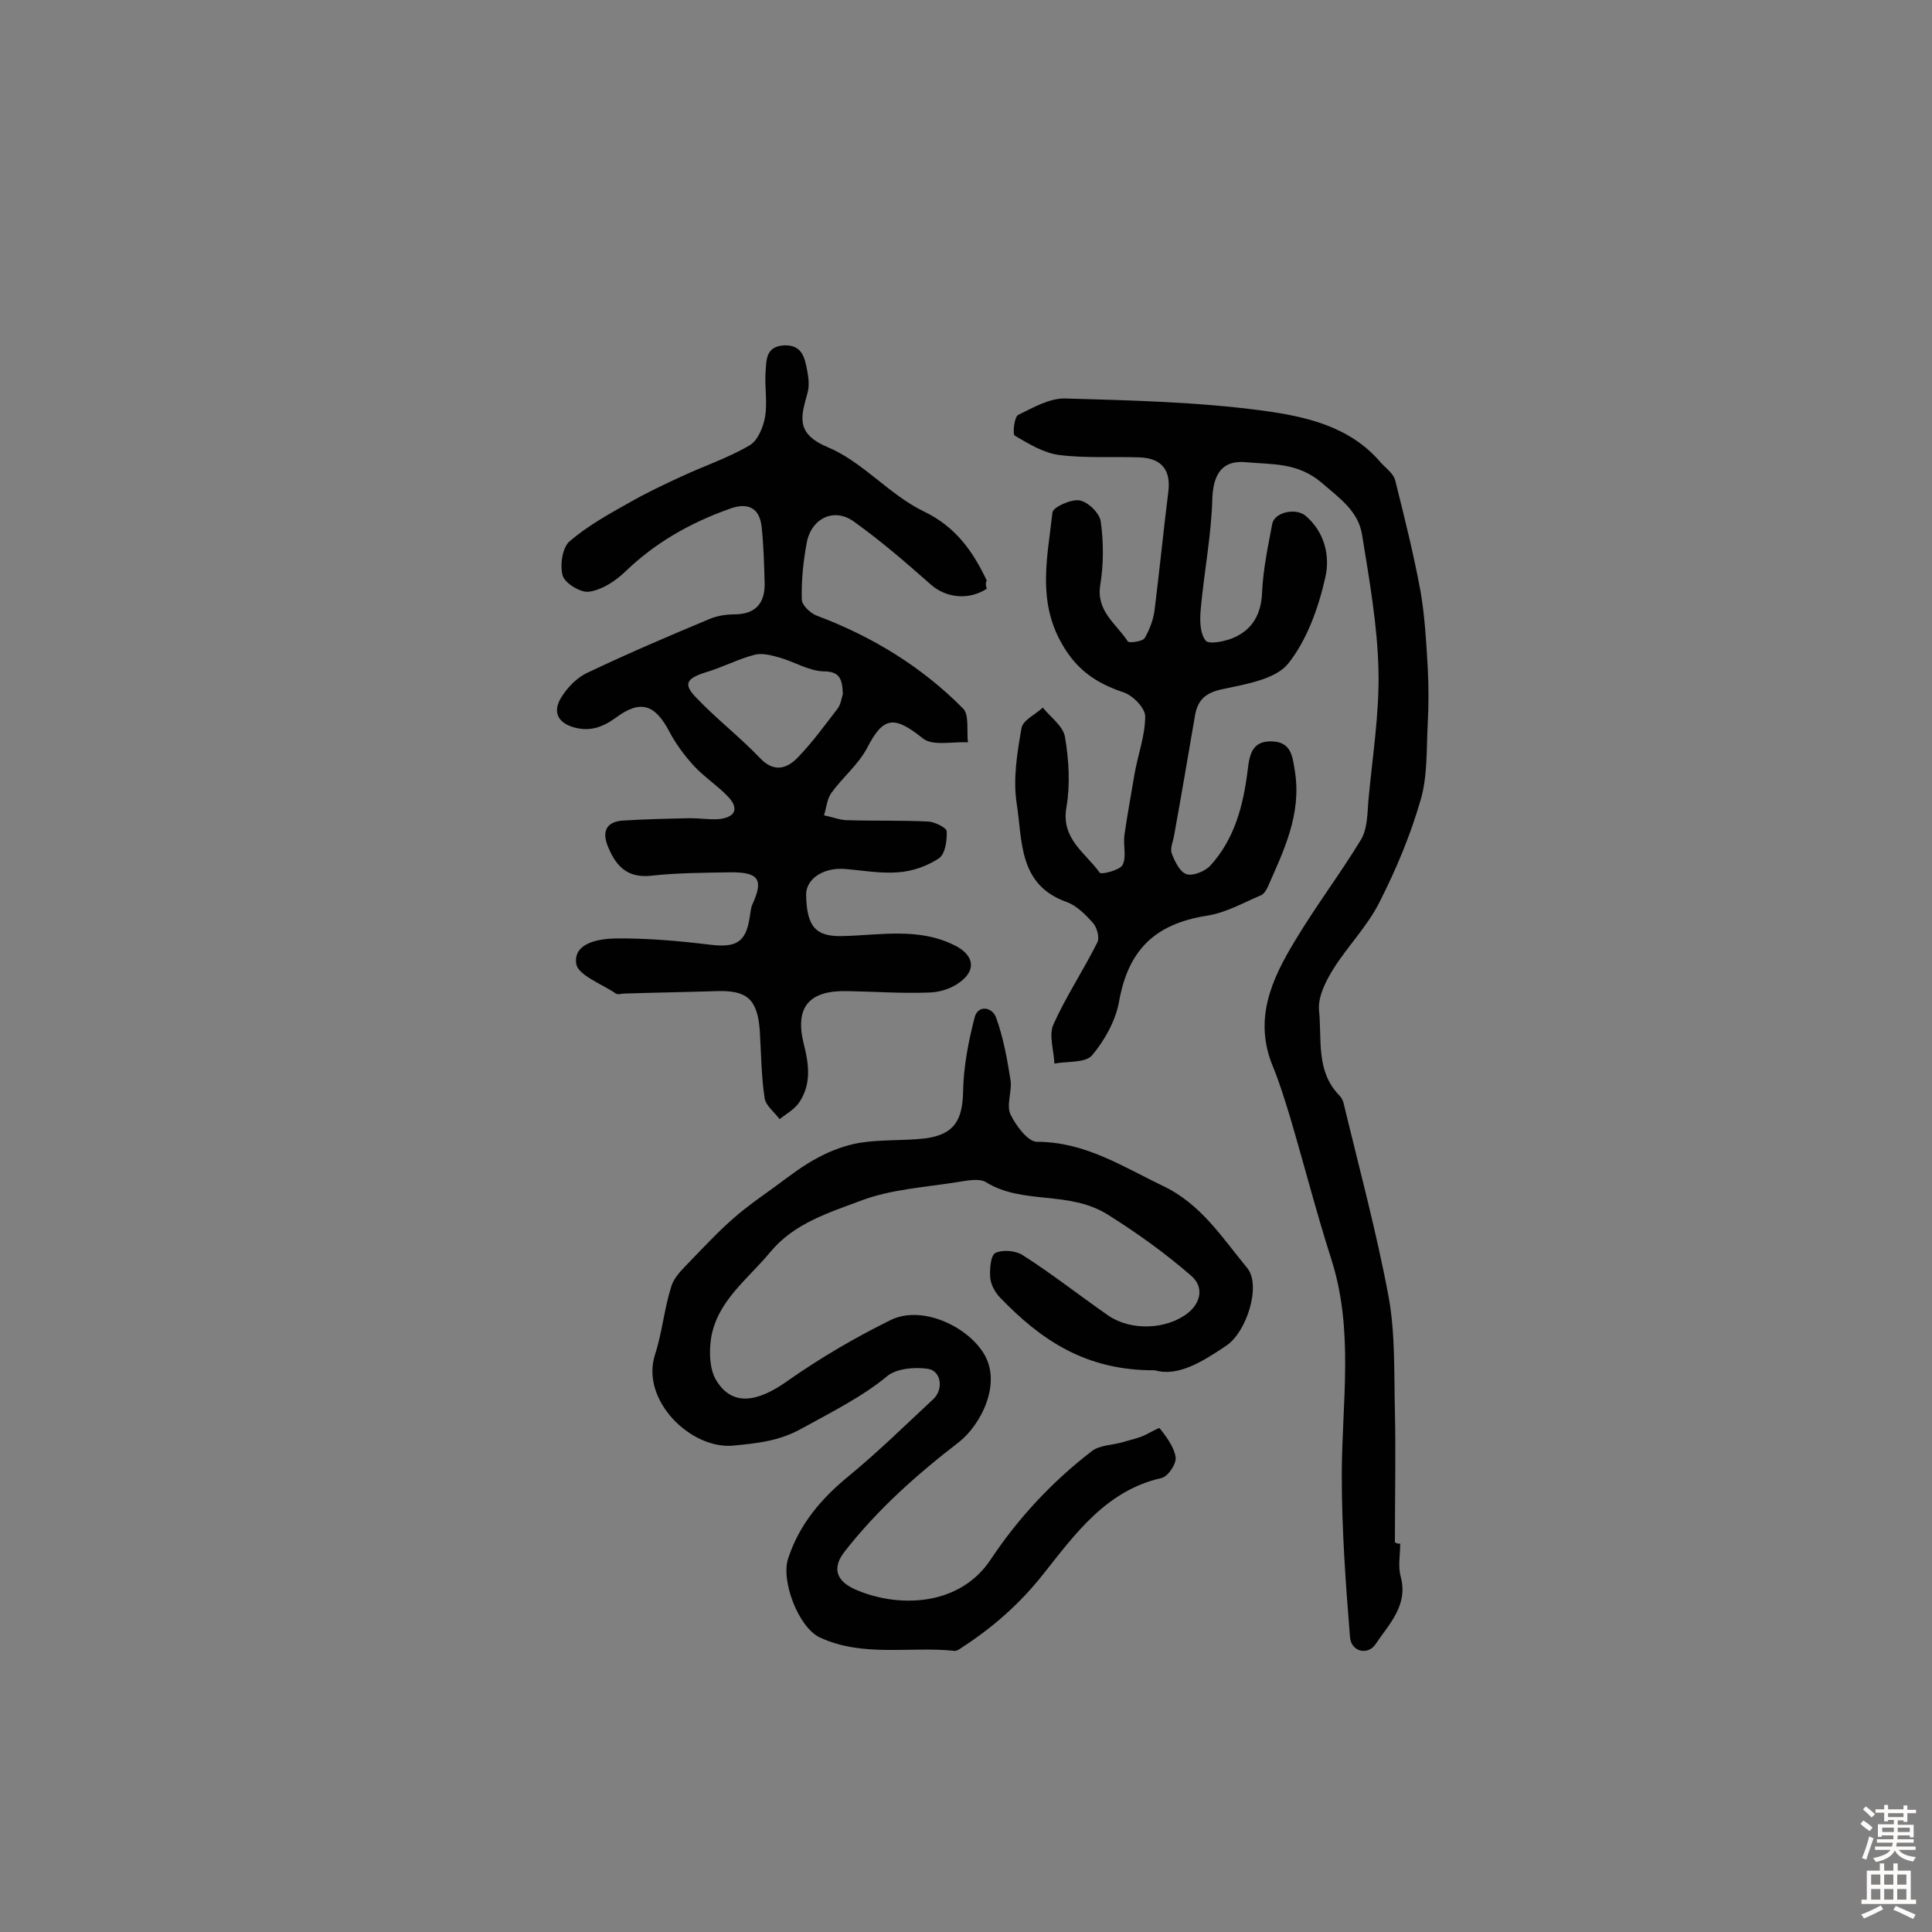 <svg enable-background="new 0 0 400 400" viewBox="0 0 400 400" xmlns="http://www.w3.org/2000/svg"><rect x="0" y="0" width="400" height="400" fill="#808080" stroke="none"/><g fill="#010102"><path d="m289.9 319.6c0 2.3-.5 4.7.1 6.8 1.6 6-2.4 9.8-5.2 14-1.6 2.4-5.1 1.6-5.3-1.5-.9-11.1-1.7-22.3-1.7-33.4 0-15 2.6-30-2.2-44.9-3.1-9.7-5.6-19.5-8.5-29.3-1.1-3.6-2.2-7.2-3.6-10.6-4-9.7-.2-18 4.6-25.9 4.3-7.2 9.4-13.9 13.7-21 1.3-2.2 1.3-5.3 1.5-7.9.8-9 2.3-18 2.1-27-.2-9.4-1.9-18.9-3.4-28.2-.8-4.9-4.6-7.5-8.3-10.7-5-4.3-10.3-3.8-15.7-4.3-5-.5-6.8 2.5-7 7.5-.2 7.6-1.7 15.2-2.4 22.9-.2 2.2-.2 5 1 6.5.6.9 4.1.2 5.9-.6 3.8-1.7 5.6-4.8 5.8-9.3.2-4.7 1.2-9.5 2.1-14.2.4-2.4 4.7-3.4 6.8-1.8 4.1 3.4 5.2 8.5 4.2 12.8-1.4 6.3-3.8 13-7.7 17.9-2.6 3.2-8.5 4.2-13.2 5.2-3.6.7-5.5 2-6.1 5.6-1.4 8.2-2.8 16.4-4.3 24.7-.2 1.3-.9 2.7-.5 3.8.6 1.6 1.7 3.9 3.1 4.3 1.3.4 3.8-.6 4.9-1.8 5-5.5 6.8-12.4 7.7-19.6.4-3.4.9-6.3 5.2-6.1 3.9.2 4.1 3.2 4.6 6.2 1.4 8.9-2.3 16.4-5.7 24.1-.3.6-.7 1.2-1.2 1.5-3.8 1.6-7.4 3.7-11.4 4.3-10.7 1.7-16.2 7.1-18.1 17.7-.7 4-3 8.1-5.6 11.2-1.4 1.6-5.1 1.2-7.8 1.7-.1-2.7-1.2-5.9-.2-8.1 2.6-5.8 6.2-11.2 9.1-17 .5-1-.1-3.1-.9-4-1.6-1.8-3.5-3.7-5.6-4.4-9.9-3.6-9-12.7-10.2-20.3-.8-5.1.1-10.6 1-15.7.3-1.6 2.9-2.8 4.4-4.2 1.6 2 4.2 3.8 4.6 6.1.8 4.8 1.1 9.8.3 14.5-1.2 6.6 4 9.5 6.9 13.6.3.4 4.1-.5 4.7-1.6.9-1.7.1-4.1.4-6.2.6-4.2 1.4-8.5 2.1-12.7.7-4 2.2-7.9 2.2-11.9 0-1.7-2.6-4.4-4.6-5-5.6-1.9-9.6-4.6-12.7-10.1-5.1-9-2.9-18-1.9-27.1.1-1.1 3.9-2.8 5.6-2.5 1.8.3 4.2 2.7 4.4 4.4.6 4.3.6 8.8-.1 13.1-.9 5.5 3.4 8.1 5.7 11.7.3.4 3.1 0 3.5-.7 1.1-1.9 1.9-4.1 2.1-6.3 1-8 1.8-16.1 2.8-24.1.5-4.3-1.3-6.8-5.9-7-5.6-.2-11.2.2-16.7-.5-3.2-.4-6.3-2.3-9.2-4-.5-.3-.1-3.9.7-4.3 3.1-1.5 6.5-3.5 9.8-3.4 13.6.4 27.2.7 40.7 2.5 8.9 1.2 18.2 3.2 24.6 10.8 1.1 1.2 2.7 2.3 3 3.8 1.9 7.6 3.8 15.2 5.2 22.8.9 5.2 1.2 10.6 1.5 15.9.2 3.8.2 7.7 0 11.5-.3 5.3 0 10.9-1.5 15.9-2.1 7.3-5.1 14.4-8.5 21.1-2.5 5-6.6 9.1-9.6 13.9-1.6 2.6-3.2 5.8-2.9 8.6.6 5.9-.7 12.5 4.2 17.5.4.4.8 1.1.9 1.7 3.2 13.3 6.8 26.6 9.3 40 1.4 7.7 1.1 15.7 1.3 23.6.2 9 0 18.1 0 27.2.4.3.7.3 1.1.3z"/><path d="m204.3 121.9c-3.9 2.5-8.5 1.8-11.5-.8-5.2-4.6-10.4-9.1-16-13.1-4.1-3-8.9-.7-9.8 4.5-.7 3.8-1.1 7.7-1 11.6 0 1.2 1.8 2.9 3.2 3.4 11.4 4.3 21.6 10.5 30.2 19.2 1.3 1.3.7 4.6 1 7-3.2-.2-7.3.8-9.3-.8-6-4.8-8.2-4.6-11.6 2-1.8 3.4-5.1 6.1-7.4 9.3-.9 1.3-1 3.1-1.5 4.6 1.5.3 3 .9 4.5 1 5.7.2 11.5 0 17.2.3 1.3.1 3.7 1.3 3.7 2 .1 1.9-.3 4.7-1.6 5.6-2.4 1.6-5.5 2.7-8.4 2.9-3.7.3-7.4-.4-11.2-.7-4.4-.3-7.9 2.1-7.9 5.3.1 6.7 2 8.8 7.7 8.6 7.7-.2 15.6-1.8 23 1.9 3.9 1.9 4.7 5 1.2 7.6-1.8 1.4-4.4 2.2-6.7 2.2-5.5.2-11-.2-16.6-.3-7.9-.2-11 3.2-9.1 10.9 1.1 4.3 1.6 8.3-.9 12.1-1 1.5-2.7 2.4-4.1 3.5-1.1-1.5-2.9-2.8-3.1-4.4-.7-4.6-.7-9.3-1-14-.5-6.4-2.6-8.3-8.9-8.1s-12.7.3-19 .5c-.6 0-1.5.3-1.9 0-2.9-2-7.9-3.8-8.2-6.2-.6-4.2 4.5-5.1 7.9-5.2 6.6-.1 13.3.5 19.9 1.3 5.2.6 7.3-.4 8.1-5.6.2-1 .2-2 .6-2.8 2.3-5.1 1.3-6.6-4.4-6.6-5.5.1-11.1.1-16.5.7-5.2.6-7.5-2.2-9.1-6.2-1.1-2.8-.4-4.9 3-5.2 4.7-.3 9.4-.4 14.1-.5 1.9 0 3.9.3 5.8.2 3.4-.3 4.5-2.1 2-4.7-2.2-2.3-5-4.1-7.1-6.4-1.9-2.1-3.7-4.5-5-7-3-5.7-6-6.7-11.1-2.9-2.8 2-5.5 3-9 1.9-3.6-1.2-3.8-3.7-2.3-6.1 1.3-2.1 3.3-4.2 5.6-5.2 8.2-3.9 16.6-7.5 25-11 1.6-.7 3.5-1 5.2-1 4.6 0 6.5-2.5 6.3-6.8-.1-3.7-.2-7.4-.6-11.2-.4-4.1-2.9-5.3-6.8-3.8-8.1 2.9-15.3 7-21.5 13-2 1.9-4.7 3.7-7.4 4.1-1.7.3-5-1.7-5.5-3.3-.6-2.1-.1-5.8 1.4-7.1 3.7-3.2 8.2-5.7 12.5-8.1 3.5-2 7.1-3.7 10.8-5.4 4.7-2.2 9.6-3.8 14-6.4 1.7-1 2.8-3.7 3.2-5.9.5-3-.1-6.2.1-9.2.2-2.4-.1-5.4 3.9-5.6 3.7-.1 4.2 2.6 4.7 5.1.3 1.5.5 3.3.1 4.7-1.3 4.8-2.7 8.4 4.2 11.3 7.2 3 12.8 9.9 19.9 13.3 6.6 3.2 10.1 8.2 13 14.3-.3.5-.2 1 0 1.7zm-29.8 21.8c-.1-3.2-.7-4.7-4-4.7-3-.1-5.9-1.9-8.9-2.8-1.8-.5-3.8-1.1-5.5-.6-3.4.9-6.6 2.6-10 3.6-4.1 1.3-4.7 2.5-1.8 5.4 4.1 4.3 8.9 8 13 12.3 2.9 3.1 5.6 2.3 7.9-.1 3-3.1 5.6-6.7 8.3-10.2.6-.9.8-2.3 1-2.9z"/><path d="m239.1 283.7c-14.4.1-23.7-6.4-32-15-1.1-1.1-2-2.8-2.1-4.3-.1-1.7.1-4.5 1.1-5 1.5-.7 4.2-.5 5.7.5 6.1 3.9 11.8 8.4 17.7 12.5 4.7 3.2 12.1 2.9 16.5-.6 2.7-2.2 3.2-5.4.7-7.6-5.4-4.7-11.1-8.8-17.3-12.7-8.1-5.1-17.5-2-25.2-6.7-1.4-.9-3.8-.4-5.7-.1-6.8 1.1-14 1.5-20.3 3.9-6.6 2.5-13.7 4.6-18.7 10.6-4.7 5.7-11.1 10.2-12.3 18-.4 2.8-.3 6.3 1.1 8.6 3.3 5.4 8.5 4.6 14.9 0 6.7-4.7 13.9-8.9 21.2-12.5 6.3-3.1 15.6 1.1 19.2 6.8 4 6.3-.6 15-5.1 18.5-8.7 6.7-16.8 13.9-23.6 22.6-2.6 3.3-1.9 6 2 7.8 8.7 3.9 21.6 3.8 28.2-6.1 5.7-8.6 12.8-16.2 21-22.5 1.6-1.2 4.2-1.2 6.3-1.8 1.3-.4 2.7-.7 4-1.2s3.5-1.9 3.7-1.7c1.4 1.8 3 3.9 3.3 6 .2 1.4-1.6 4-2.9 4.3-11.5 2.6-17.9 11.6-24.5 19.9-4.8 6.1-10.5 11.1-17 15.3-.4.3-.9.6-1.3.6-9.3-1-19 1.4-28-2.8-4.4-2.1-8.1-11.8-6.5-16.4 2.3-7 6.8-12.3 12.4-16.9 6.1-5 11.8-10.6 17.6-16 2.2-2 1.7-5.9-1.1-6.3-2.7-.4-6.4-.1-8.4 1.5-4.9 4.1-11.4 7.4-17.6 10.8-4.8 2.7-9.3 3.1-14.3 3.6-8.8.8-19.2-9.4-16.2-18.8 1.5-4.6 1.9-9.5 3.4-14.2.6-2 2.5-3.7 4-5.3 2.9-3 5.8-6.1 8.9-8.8 2.6-2.3 5.5-4.3 8.4-6.4 3-2.2 5.9-4.5 9.2-6.2 2.6-1.4 5.6-2.5 8.5-3 4.5-.7 9-.4 13.5-.9 6.1-.8 7.8-3.8 7.9-9.8.1-5.1 1.1-10.3 2.4-15.3.7-2.6 3.6-2.1 4.4 0 1.5 4.1 2.3 8.5 3 12.9.4 2.4-.9 5.2 0 7.2 1.1 2.3 3.6 5.7 5.5 5.7 9.9 0 17.7 5.1 26 9.1 7.9 3.7 12.3 10.7 17.5 17 3 3.6-.1 13.3-4.3 16.1-4.9 3.3-10 6.5-14.8 5.1z"/></g><path d="m385.2 377.6.6-.7c.6.4 1.3.9 1.9 1.5l-.6.7c-.8-.5-1.4-1-1.9-1.5zm.3 7.1c.6-1.4 1.1-2.9 1.5-4.5.3.1.6.3.9.4-.5 1.4-1 2.9-1.5 4.4zm.2-10.1.6-.6c.7.5 1.3 1.1 1.9 1.6l-.7.7c-.6-.6-1.2-1.2-1.8-1.7zm8.4-.8h.8v.9h1.8v.7h-1.8v1.8h-.8v-.3h-1.2v.9h3.3v2.6h-.8v-.4h-2.5c0 .3 0 .6-.1.8h3.4v.7h-3.5c0 .3-.1.6-.1.8h4v.7h-3.5c.7.9 1.9 1.3 3.6 1.5-.2.2-.4.5-.6.9-1.9-.3-3.2-1.1-3.8-2.3-.5 1.1-1.8 2-3.9 2.4-.2-.3-.4-.5-.6-.8 1.9-.4 3.1-.9 3.6-1.7h-3.2v-.7h3.5c.1-.2.1-.5.2-.8h-3.3v-.7h3.4c0-.2 0-.5 0-.8h-2.4v.3h-.8v-2.6h3.3v-.9h-1.2v.3h-.8v-1.8h-1.8v-.7h1.8v-.9h.8v.9h3.2zm-4.4 5.5h2.4c0-.3 0-.6 0-.9h-2.4zm1.2-3.1h3.2v-.8h-3.2zm4.4 2.2h-2.4v.9h2.5v-.9z" fill="#fcfbfa"/><path d="m389.2 385.8h.9v1.5h1.9v-1.5h.9v1.5h2.7v6h1.1v.9h-11.3v-.9h1.1v-6h2.7zm.2 8.7.5.8c-1.2.6-2.5 1.3-4 1.9-.2-.3-.3-.6-.6-.8 1.6-.6 3-1.3 4.1-1.9zm-2-4.3h1.9v-2.1h-1.9zm0 3.1h1.9v-2.2h-1.9zm2.7-3.1h1.9v-2.1h-1.9zm0 3.1h1.9v-2.2h-1.9zm2.4 1.3c1.4.6 2.7 1.2 4.1 1.8l-.5.9c-1.5-.7-2.8-1.4-4.1-1.9zm2.2-6.5h-1.9v2.1h1.9zm-1.9 5.2h1.9v-2.2h-1.9z" fill="#fcfbfa"/></svg>